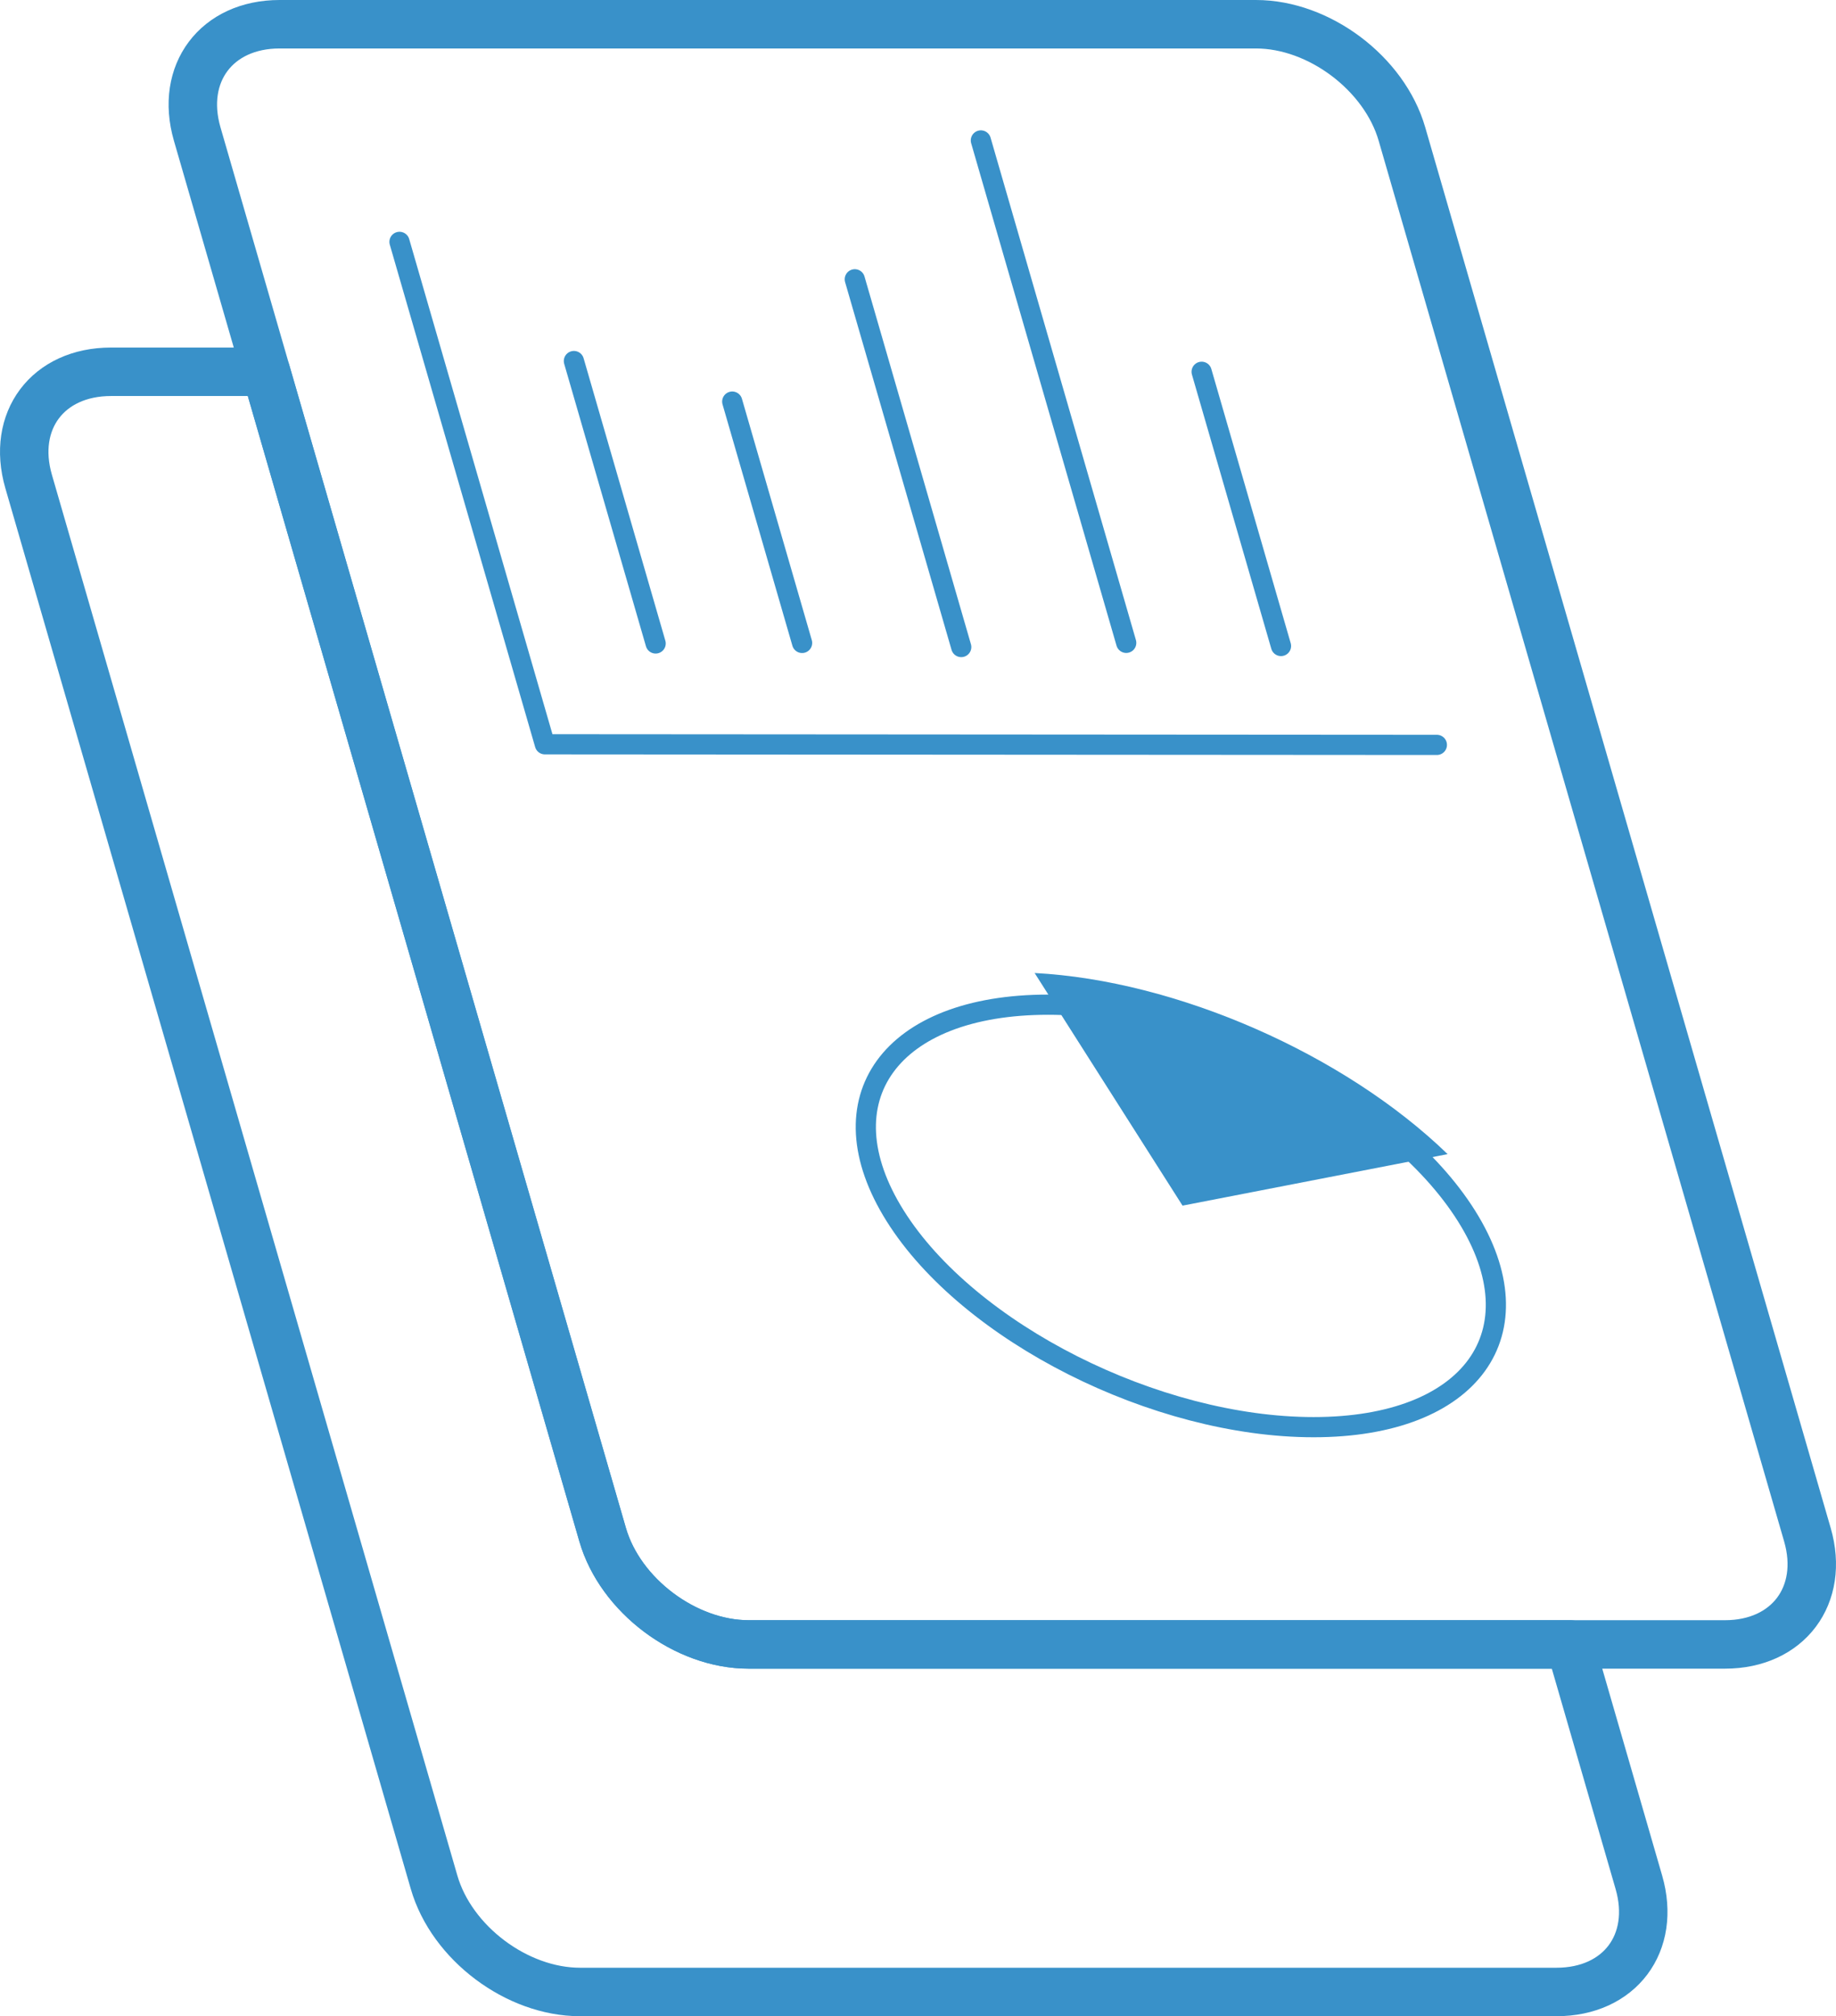<svg xmlns="http://www.w3.org/2000/svg" viewBox="0 0 909.37 998.23"><defs><style>.cls-1,.cls-2,.cls-3,.cls-4{fill:none;stroke:#3991c9;}.cls-1,.cls-2,.cls-3{stroke-linecap:round;}.cls-1,.cls-2,.cls-4{stroke-width:10px;}.cls-2,.cls-3,.cls-4{stroke-linejoin:round;}.cls-3{stroke-width:24px;}.cls-5{fill:#3991c9;}</style></defs><title>AT</title><g id="Layer_2" data-name="Layer 2"><g id="svg8"><g id="g1012"><path id="path926" class="cls-1" d="M284.25,178.75l40.49,139.83"/><path id="path928" class="cls-1" d="M362.68,198.83l34.6,119.49"/><path id="path930" class="cls-1" d="M423.38,138.28,476.1,320.35"/><path id="path932" class="cls-1" d="M485.82,69.53l72,248.75"/><path id="path934" class="cls-1" d="M595.17,184.07l39.31,135.76"/><path id="path936" class="cls-2" d="M197.87,119.75l72,248.75,441.81.3"/></g><path id="rect1014" class="cls-3" d="M138.48,12H622.09c31.23,0,63.59,24.32,72.28,54.32L895.21,759.84c8.69,30-9.59,54.32-40.82,54.32H370.77c-31.23,0-63.59-24.32-72.28-54.32L97.66,66.32C89,36.32,107.24,12,138.48,12Z"/><path id="path1008" class="cls-4" d="M519.11,497.42c-78.13,0-112,46.83-75.71,104.59S572.51,706.59,650.64,706.59s112-46.83,75.71-104.59S597.25,497.42,519.11,497.42Z"/><path id="path1008-5-5-6" class="cls-5" d="M717,571.41c-51.25-49.62-134.33-86-204.55-89.67l73.26,115.17Z"/><path id="rect1014-1" class="cls-3" d="M55,184.07c-31.33,0-49.53,24.22-40.82,54.32L215,931.91c8.71,30.09,41,54.32,72.28,54.32H770.91c31.33,0,49.53-24.22,40.82-54.32l-34.1-117.75H370.77c-31.33,0-63.56-24.22-72.28-54.32L131.75,184.07Z"/></g></g></svg>
